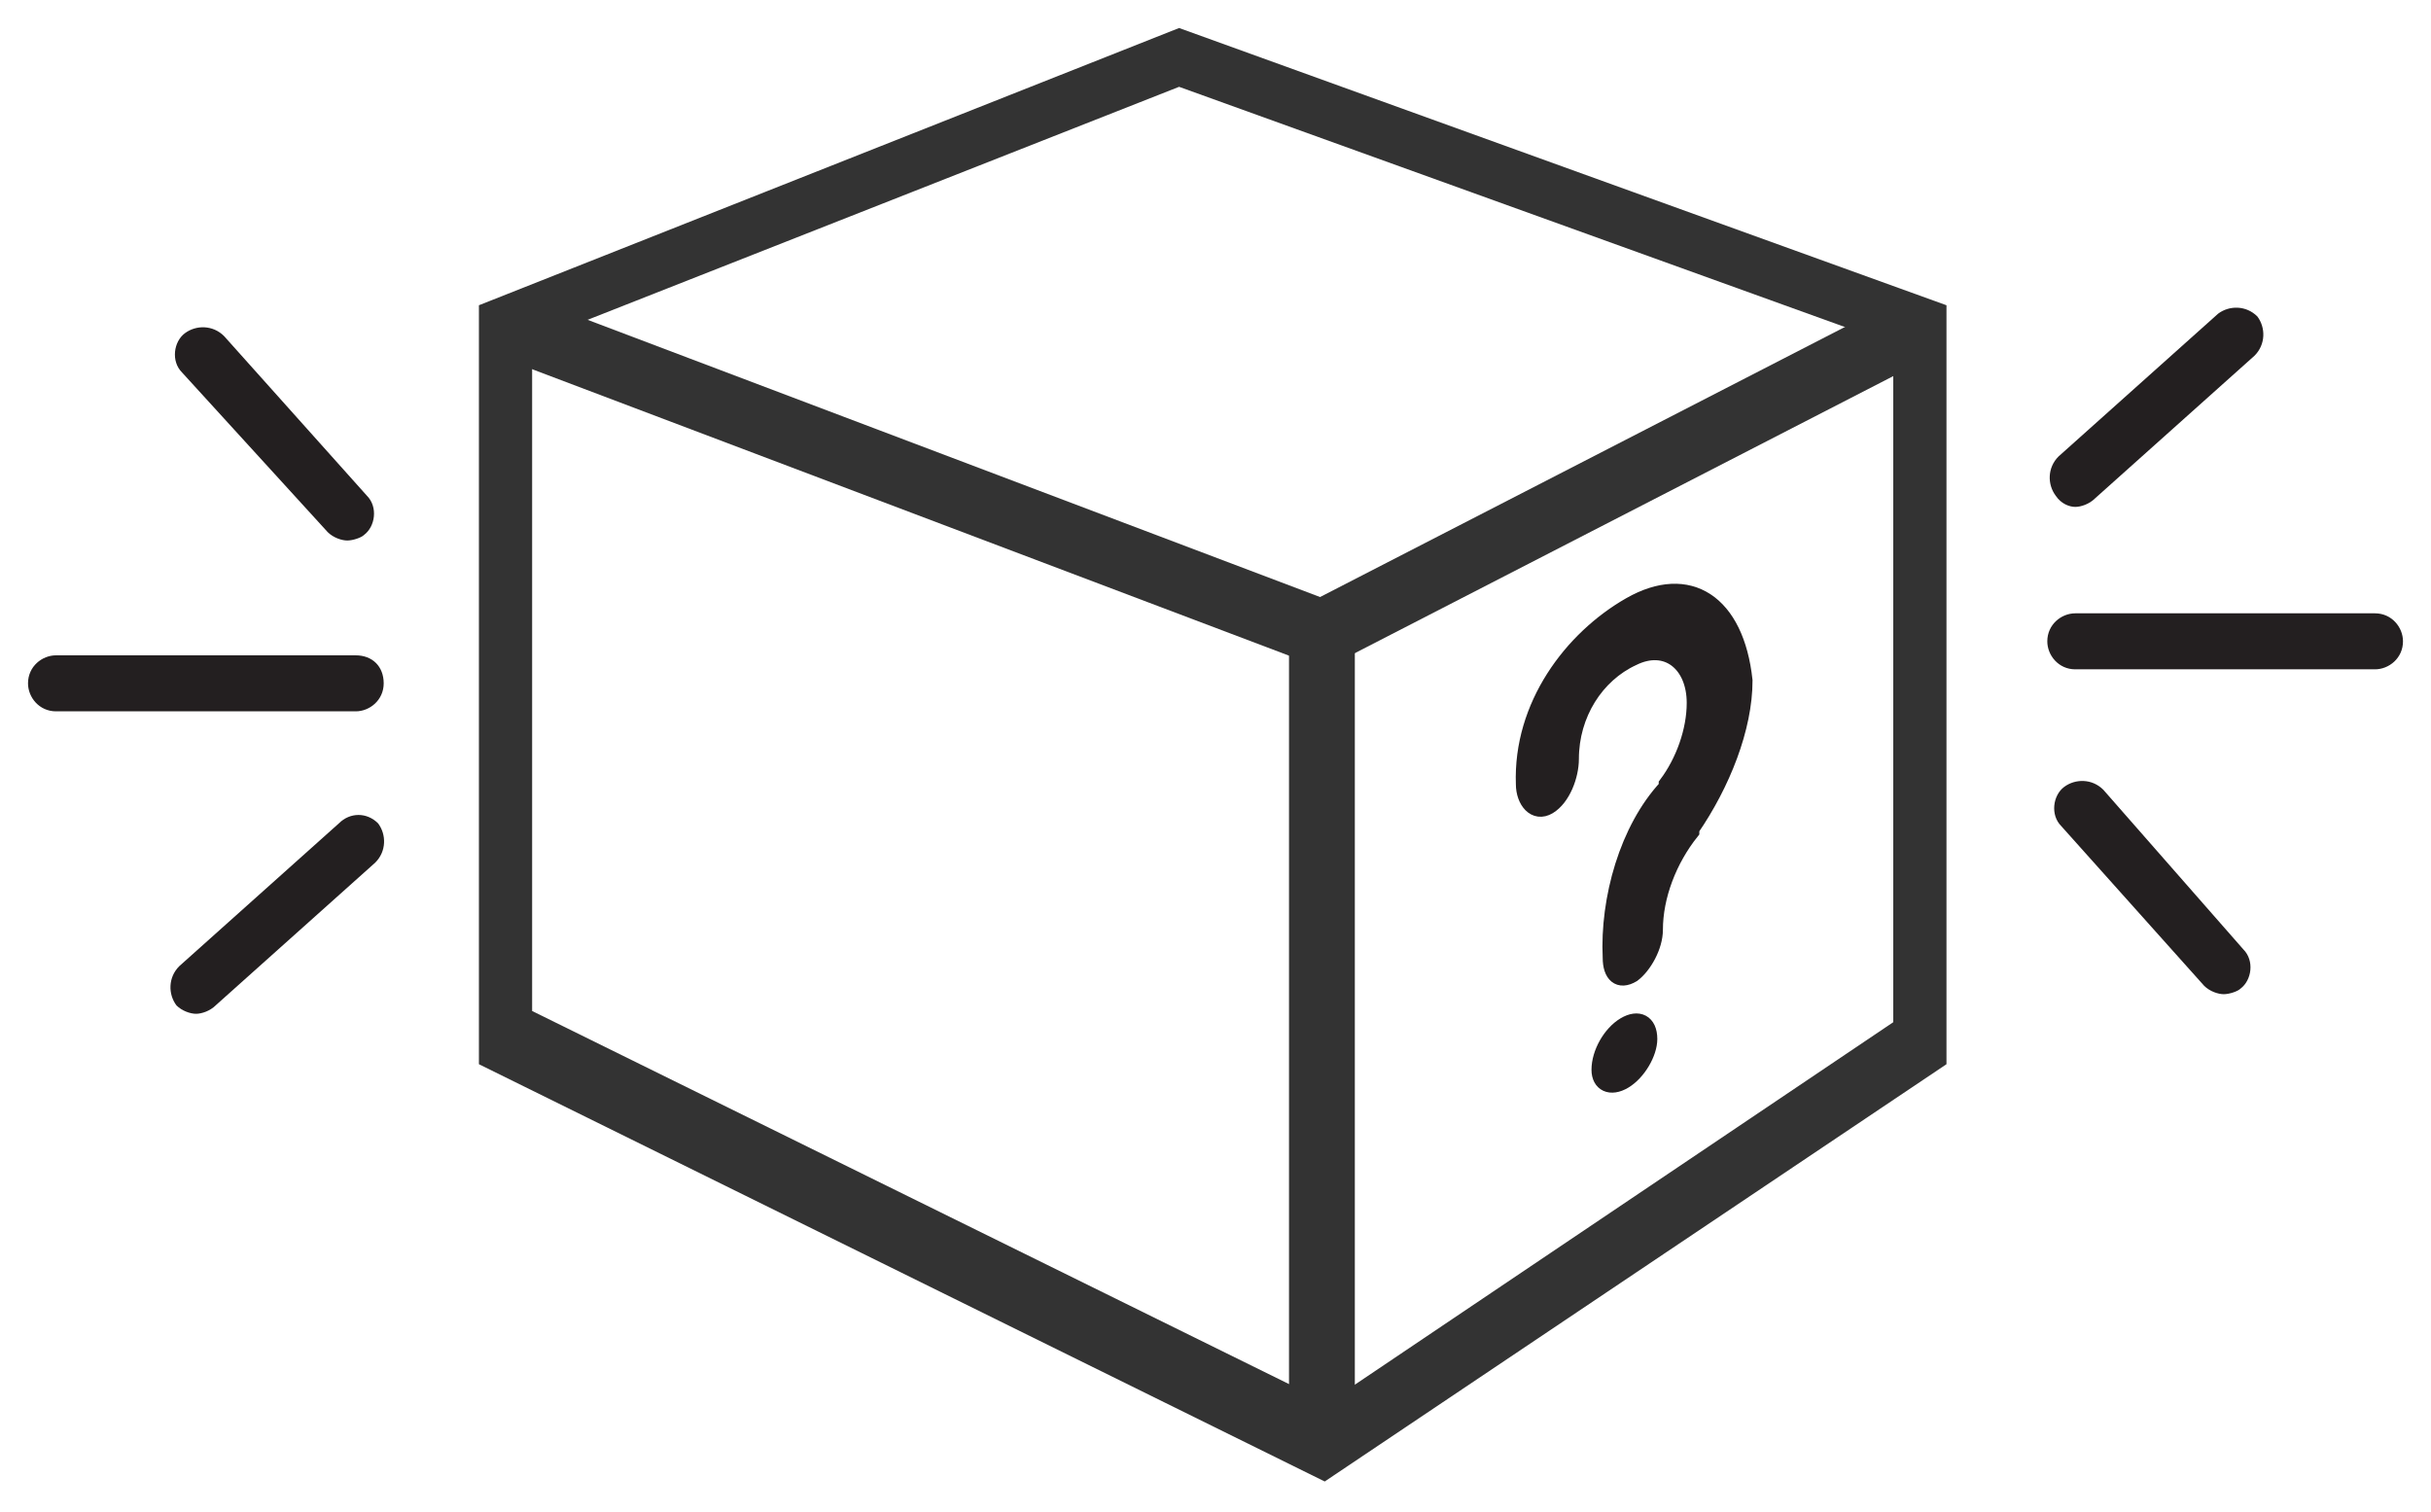 <?xml version="1.0" encoding="utf-8"?>
<!-- Generator: Adobe Illustrator 18.1.0, SVG Export Plug-In . SVG Version: 6.00 Build 0)  -->
<svg version="1.1" id="Layer_1" xmlns="http://www.w3.org/2000/svg" xmlns:xlink="http://www.w3.org/1999/xlink" x="0px" y="0px"
	 viewBox="0 0 86.8 54" style="enable-background:new 0 0 86.8 54;" xml:space="preserve">
<style type="text/css">
	.st0{fill:#231F20;}
	.st1{fill:#333333;}
	.st2{fill:#231F20;stroke:#231F20;stroke-width:0.55;stroke-miterlimit:10;}
	.st3{fill:none;stroke:#333333;stroke-width:2.35;stroke-linejoin:bevel;stroke-miterlimit:10;}
</style>
<path class="st0" d="M74.1,18.1c0.2,0,0.5-0.1,0.7-0.3l5.7-5.1c0.4-0.4,0.4-1,0.1-1.4c-0.4-0.4-1-0.4-1.4-0.1l-5.7,5.1
	c-0.4,0.4-0.4,1-0.1,1.4C73.6,18,73.9,18.1,74.1,18.1"/>
<path class="st0" d="M75.1,28.2c-0.4-0.4-1-0.4-1.4-0.1c-0.4,0.3-0.5,1-0.1,1.4l5.1,5.7c0.2,0.2,0.5,0.3,0.7,0.3
	c0.2,0,0.5-0.1,0.6-0.2c0.4-0.3,0.5-1,0.1-1.4L75.1,28.2z"/>
<path class="st0" d="M84.8,21.9H74.1c-0.5,0-1,0.4-1,1c0,0.5,0.4,1,1,1h10.7c0.5,0,1-0.4,1-1C85.8,22.4,85.4,21.9,84.8,21.9"/>
<path class="st0" d="M12.1,29.4l-5.7,5.1c-0.4,0.4-0.4,1-0.1,1.4c0.2,0.2,0.5,0.3,0.7,0.3c0.2,0,0.5-0.1,0.7-0.3l5.7-5.1
	c0.4-0.4,0.4-1,0.1-1.4C13.1,29,12.5,29,12.1,29.4"/>
<path class="st0" d="M11.7,19c0.2,0.2,0.5,0.3,0.7,0.3c0.2,0,0.5-0.1,0.6-0.2c0.4-0.3,0.5-1,0.1-1.4l-5.1-5.7
	c-0.4-0.4-1-0.4-1.4-0.1c-0.4,0.3-0.5,1-0.1,1.4L11.7,19z"/>
<path class="st0" d="M12.7,23.4H2c-0.5,0-1,0.4-1,1c0,0.5,0.4,1,1,1h10.7c0.5,0,1-0.4,1-1C13.7,23.8,13.3,23.4,12.7,23.4"/>
<g>
	<path class="st1" d="M42.1,3.1l25.5,9.2v24.2L47.4,50.1L19,36.1V12.2L42.1,3.1 M42.1,1l-25,9.9V38l30.2,14.9L69.5,38V10.9L42.1,1
		L42.1,1z"/>
</g>
<g>
	<g>
		<path class="st2" d="M58.2,21.6c-2.1,1.2-3.9,3.6-3.8,6.4c0,0.6,0.4,1.1,0.9,0.8c0.5-0.3,0.8-1.1,0.8-1.7c0-1.6,0.9-3,2.2-3.6
			c1.2-0.6,2.2,0.2,2.2,1.6c0,1-0.4,2.1-1,2.9c0,0,0,0,0,0.1c-1.4,1.5-2.1,4-2,6.1c0,0.6,0.3,0.9,0.8,0.6c0.4-0.3,0.8-1,0.8-1.6
			c0-1.2,0.5-2.5,1.3-3.5c0,0,0,0,0-0.1c1.1-1.6,1.9-3.6,1.9-5.3C62,21.5,60.3,20.4,58.2,21.6z"/>
		<path class="st2" d="M58,36.6c-0.5,0.3-0.9,1-0.9,1.6c0,0.5,0.4,0.7,0.9,0.4c0.5-0.3,0.9-1,0.9-1.5C58.9,36.5,58.5,36.3,58,36.6z"
			/>
	</g>
</g>
<line class="st3" x1="18.4" y1="11.7" x2="47.2" y2="22.6"/>
<line class="st3" x1="47.2" y1="21.5" x2="47.2" y2="50.8"/>
<line class="st3" x1="47.6" y1="22.4" x2="68.2" y2="11.8"/>
</svg>
